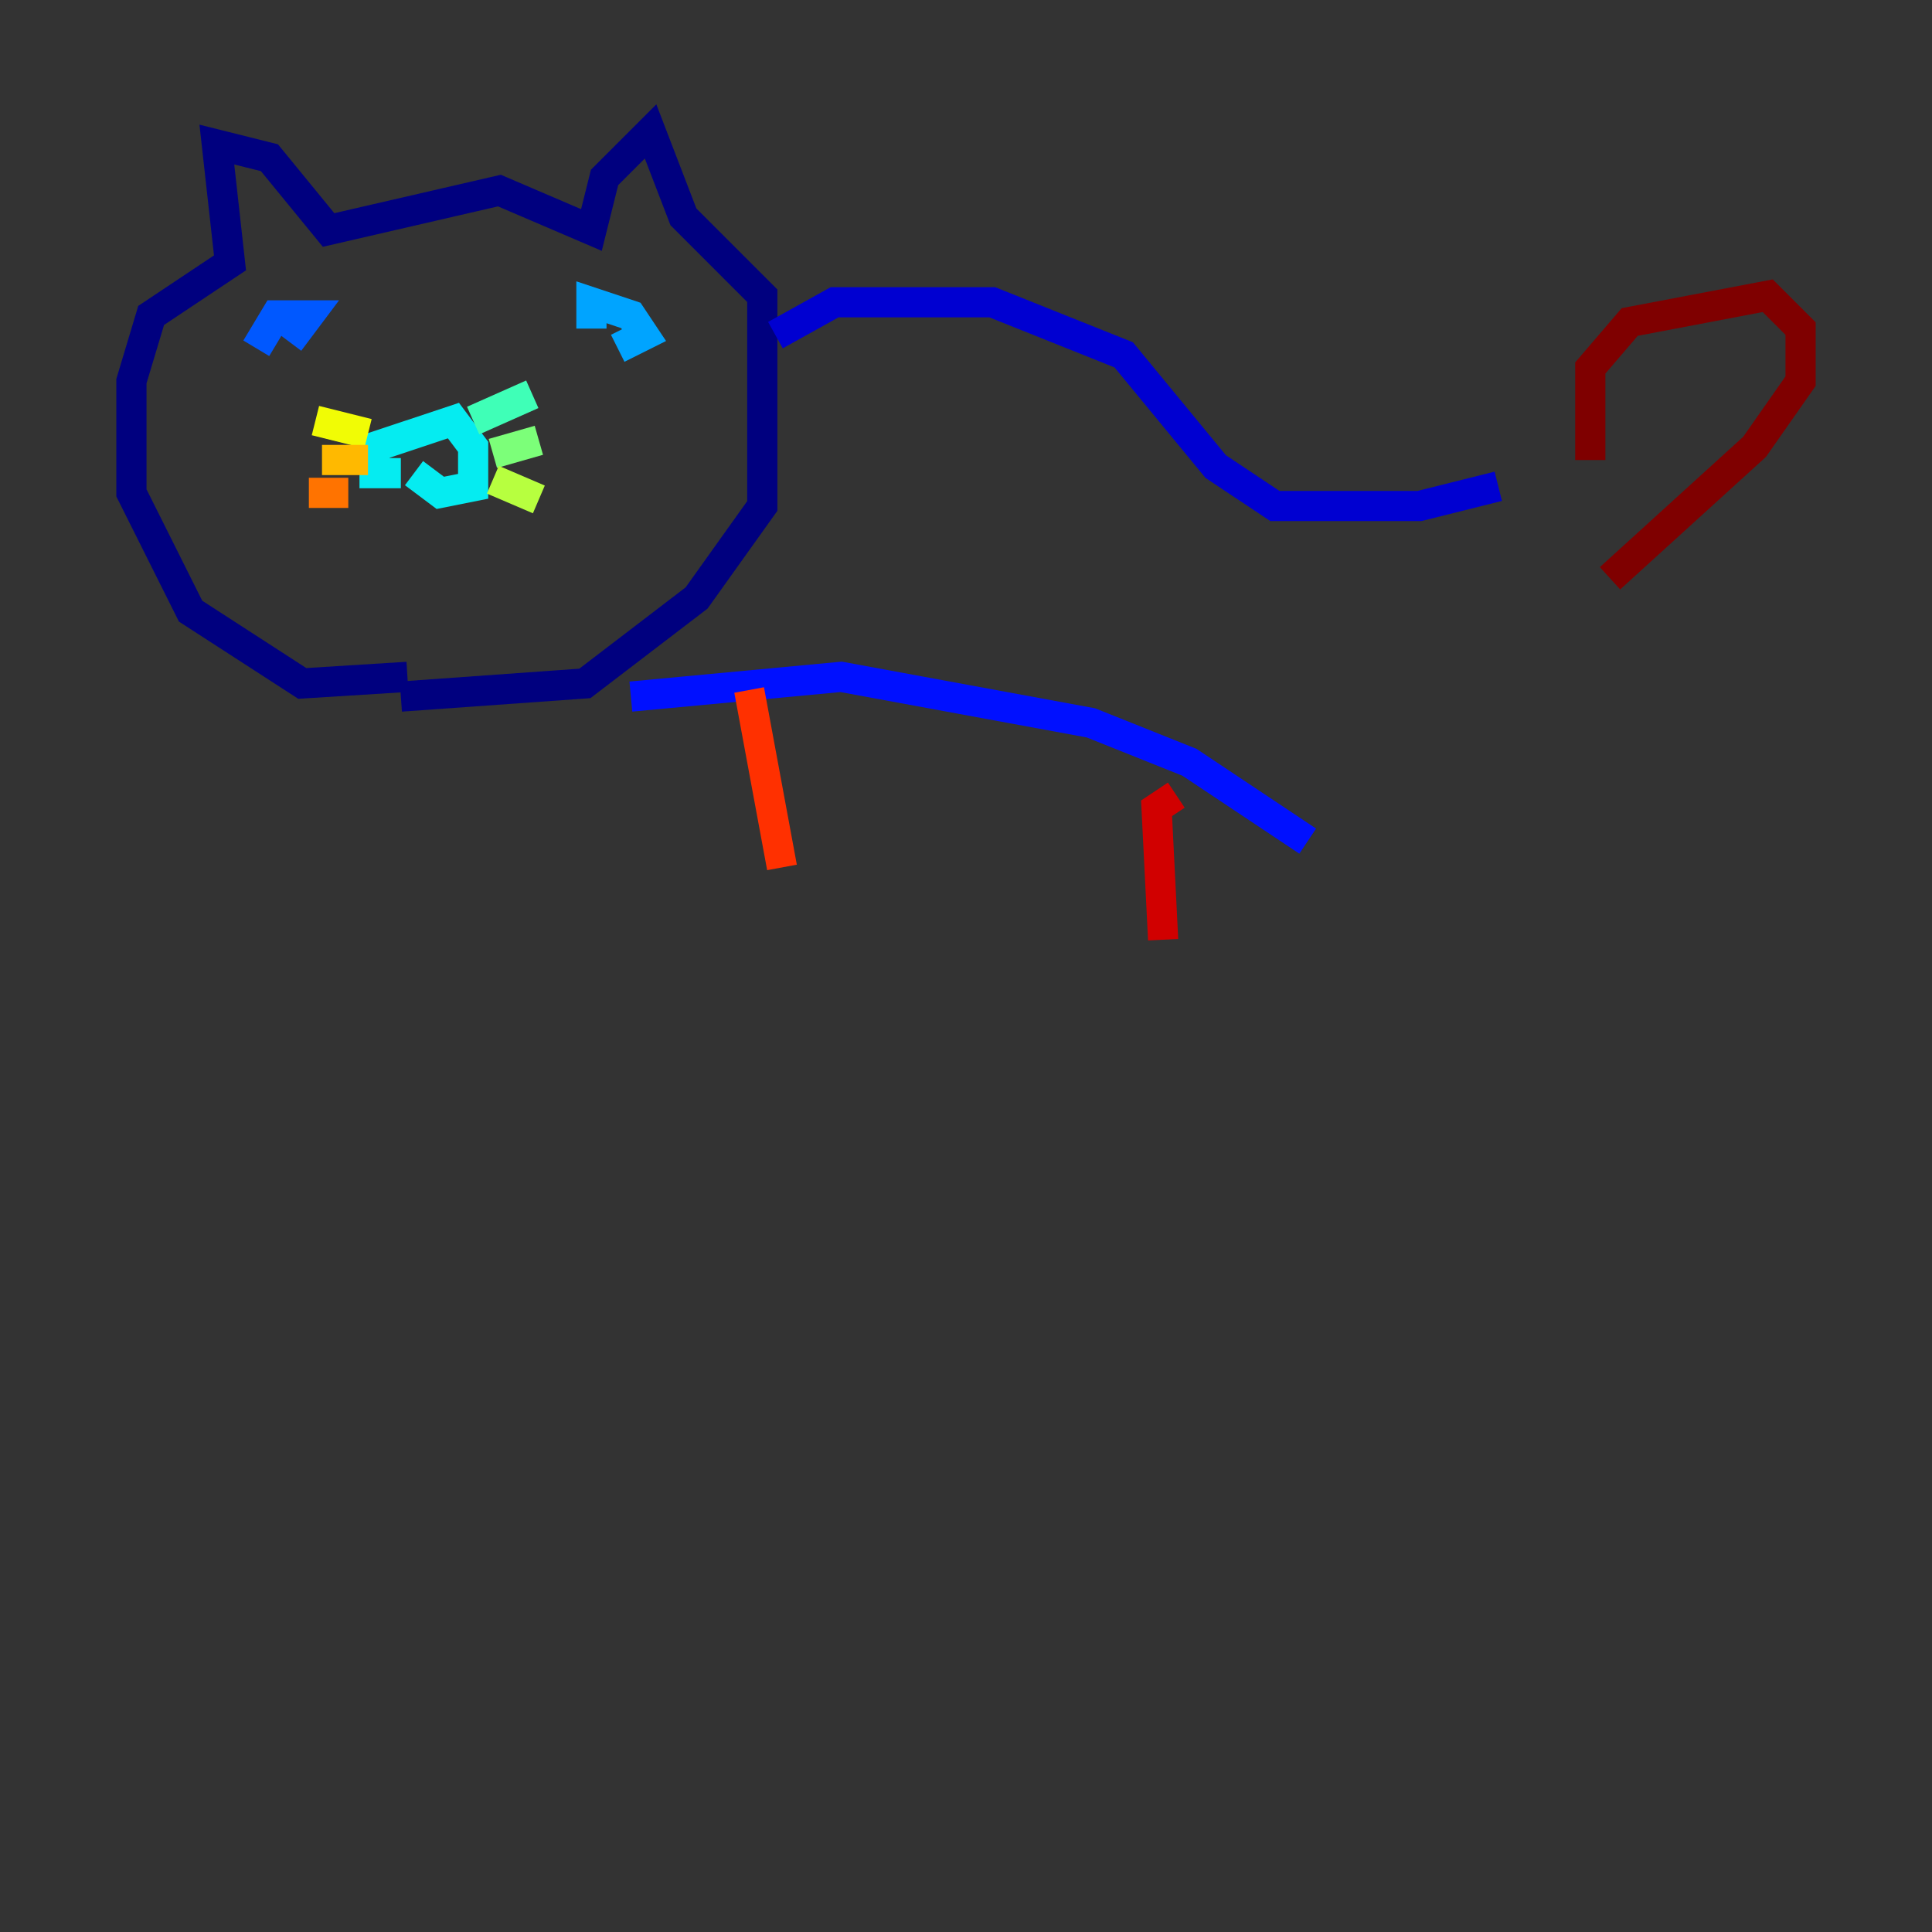 <?xml version="1.0" encoding="utf-8" ?>
<svg baseProfile="tiny" height="128" version="1.2" viewBox="0,0,128,128" width="128" xmlns="http://www.w3.org/2000/svg" xmlns:ev="http://www.w3.org/2001/xml-events" xmlns:xlink="http://www.w3.org/1999/xlink"><rect x="0" y="0" width="128" height="128" fill="#333333" stroke="none"/><defs /><polyline fill="none" points="26.993,44.843 20.027,45.279 12.626,40.49 8.707,32.653 8.707,25.252 10.014,20.898 15.238,17.415 14.367,9.578 17.85,10.449 21.769,15.238 33.088,12.626 39.184,15.238 40.054,11.755 43.102,8.707 45.279,14.367 50.503,19.592 50.503,33.524 46.15,39.619 38.748,45.279 26.558,46.15" stroke="#00007f" stroke-width="2" /><polyline fill="none" points="51.374,22.204 55.292,20.027 65.742,20.027 74.449,23.51 80.544,30.912 84.463,33.524 94.041,33.524 99.265,32.218" stroke="#0000d1" stroke-width="2" /><polyline fill="none" points="41.796,46.15 55.728,44.843 72.272,47.891 78.803,50.503 86.639,55.728" stroke="#0010ff" stroke-width="2" /><polyline fill="none" points="16.98,23.075 18.286,20.898 20.463,20.898 19.157,22.64" stroke="#0058ff" stroke-width="2" /><polyline fill="none" points="39.184,21.769 39.184,20.027 41.796,20.898 42.667,22.204 40.925,23.075" stroke="#00a4ff" stroke-width="2" /><polyline fill="none" points="26.558,31.347 24.816,31.347 24.816,29.605 30.041,27.864 31.347,29.605 31.347,32.218 29.17,32.653 27.429,31.347" stroke="#05ecf1" stroke-width="2" /><polyline fill="none" points="31.347,27.864 35.265,26.122" stroke="#3fffb7" stroke-width="2" /><polyline fill="none" points="32.653,30.041 35.701,29.17" stroke="#7cff79" stroke-width="2" /><polyline fill="none" points="32.653,31.782 35.701,33.088" stroke="#b7ff3f" stroke-width="2" /><polyline fill="none" points="24.381,28.735 20.898,27.864" stroke="#f1fc05" stroke-width="2" /><polyline fill="none" points="24.381,30.476 21.333,30.476" stroke="#ffb900" stroke-width="2" /><polyline fill="none" points="23.075,32.653 20.463,32.653" stroke="#ff7300" stroke-width="2" /><polyline fill="none" points="49.633,45.714 51.809,57.469" stroke="#ff3000" stroke-width="2" /><polyline fill="none" points="77.932,52.68 76.626,53.551 77.061,62.258" stroke="#d10000" stroke-width="2" /><polyline fill="none" points="105.361,30.476 105.361,24.381 107.973,21.333 117.116,19.592 119.293,21.769 119.293,25.252 116.245,29.605 106.667,38.313" stroke="#7f0000" stroke-width="2" /></svg>